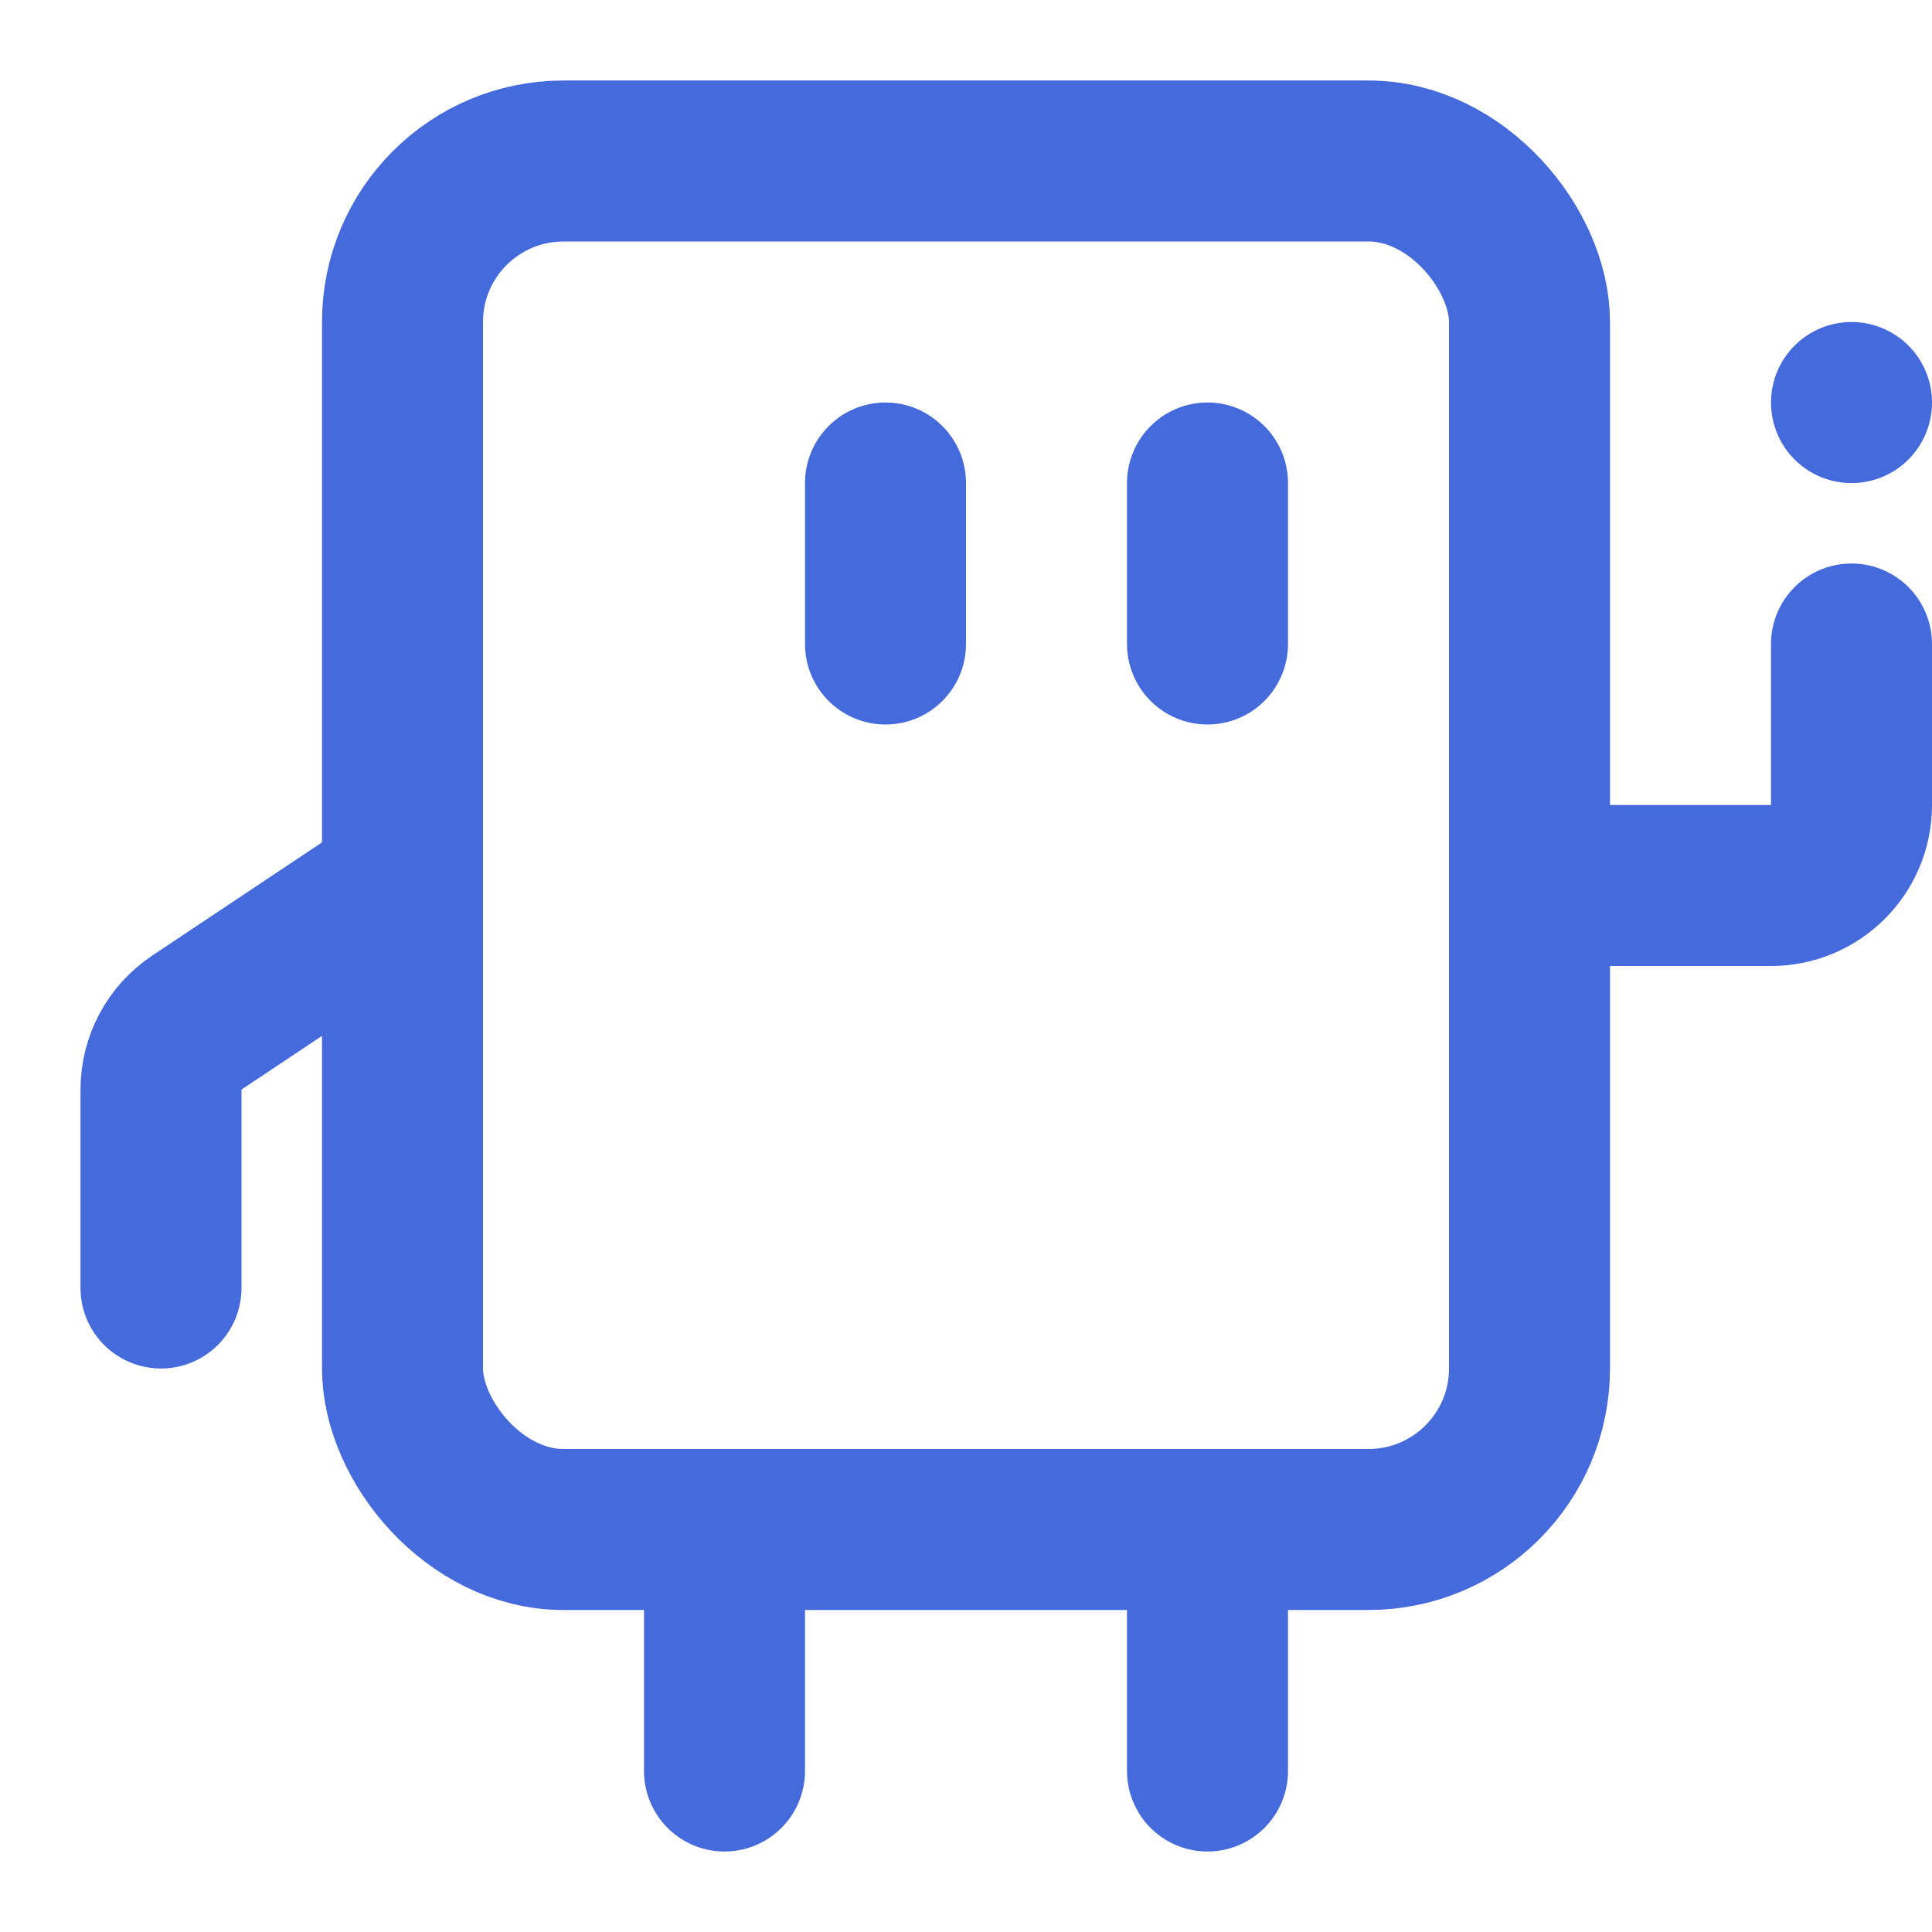 <svg width="24" height="24" viewBox="0 0 24 24"  fill="none" stroke="#446adb" stroke-width="2" stroke-linecap="round" stroke-linejoin="round" xmlns="http://www.w3.org/2000/svg">
<path d="M5 11L2.445 12.703C2.167 12.889 2 13.201 2 13.535V16"/>
<path d="M19 11H22C22.552 11 23 10.552 23 10V8"/>
<path d="M15 19V22"/>
<path d="M9 19V22"/>
<rect x="5" y="2" width="14" height="17" rx="2"/>
<path d="M11 6V8"/>
<path d="M15 6V8"/>
<path d="M23 5V5.001"/>
</svg>
